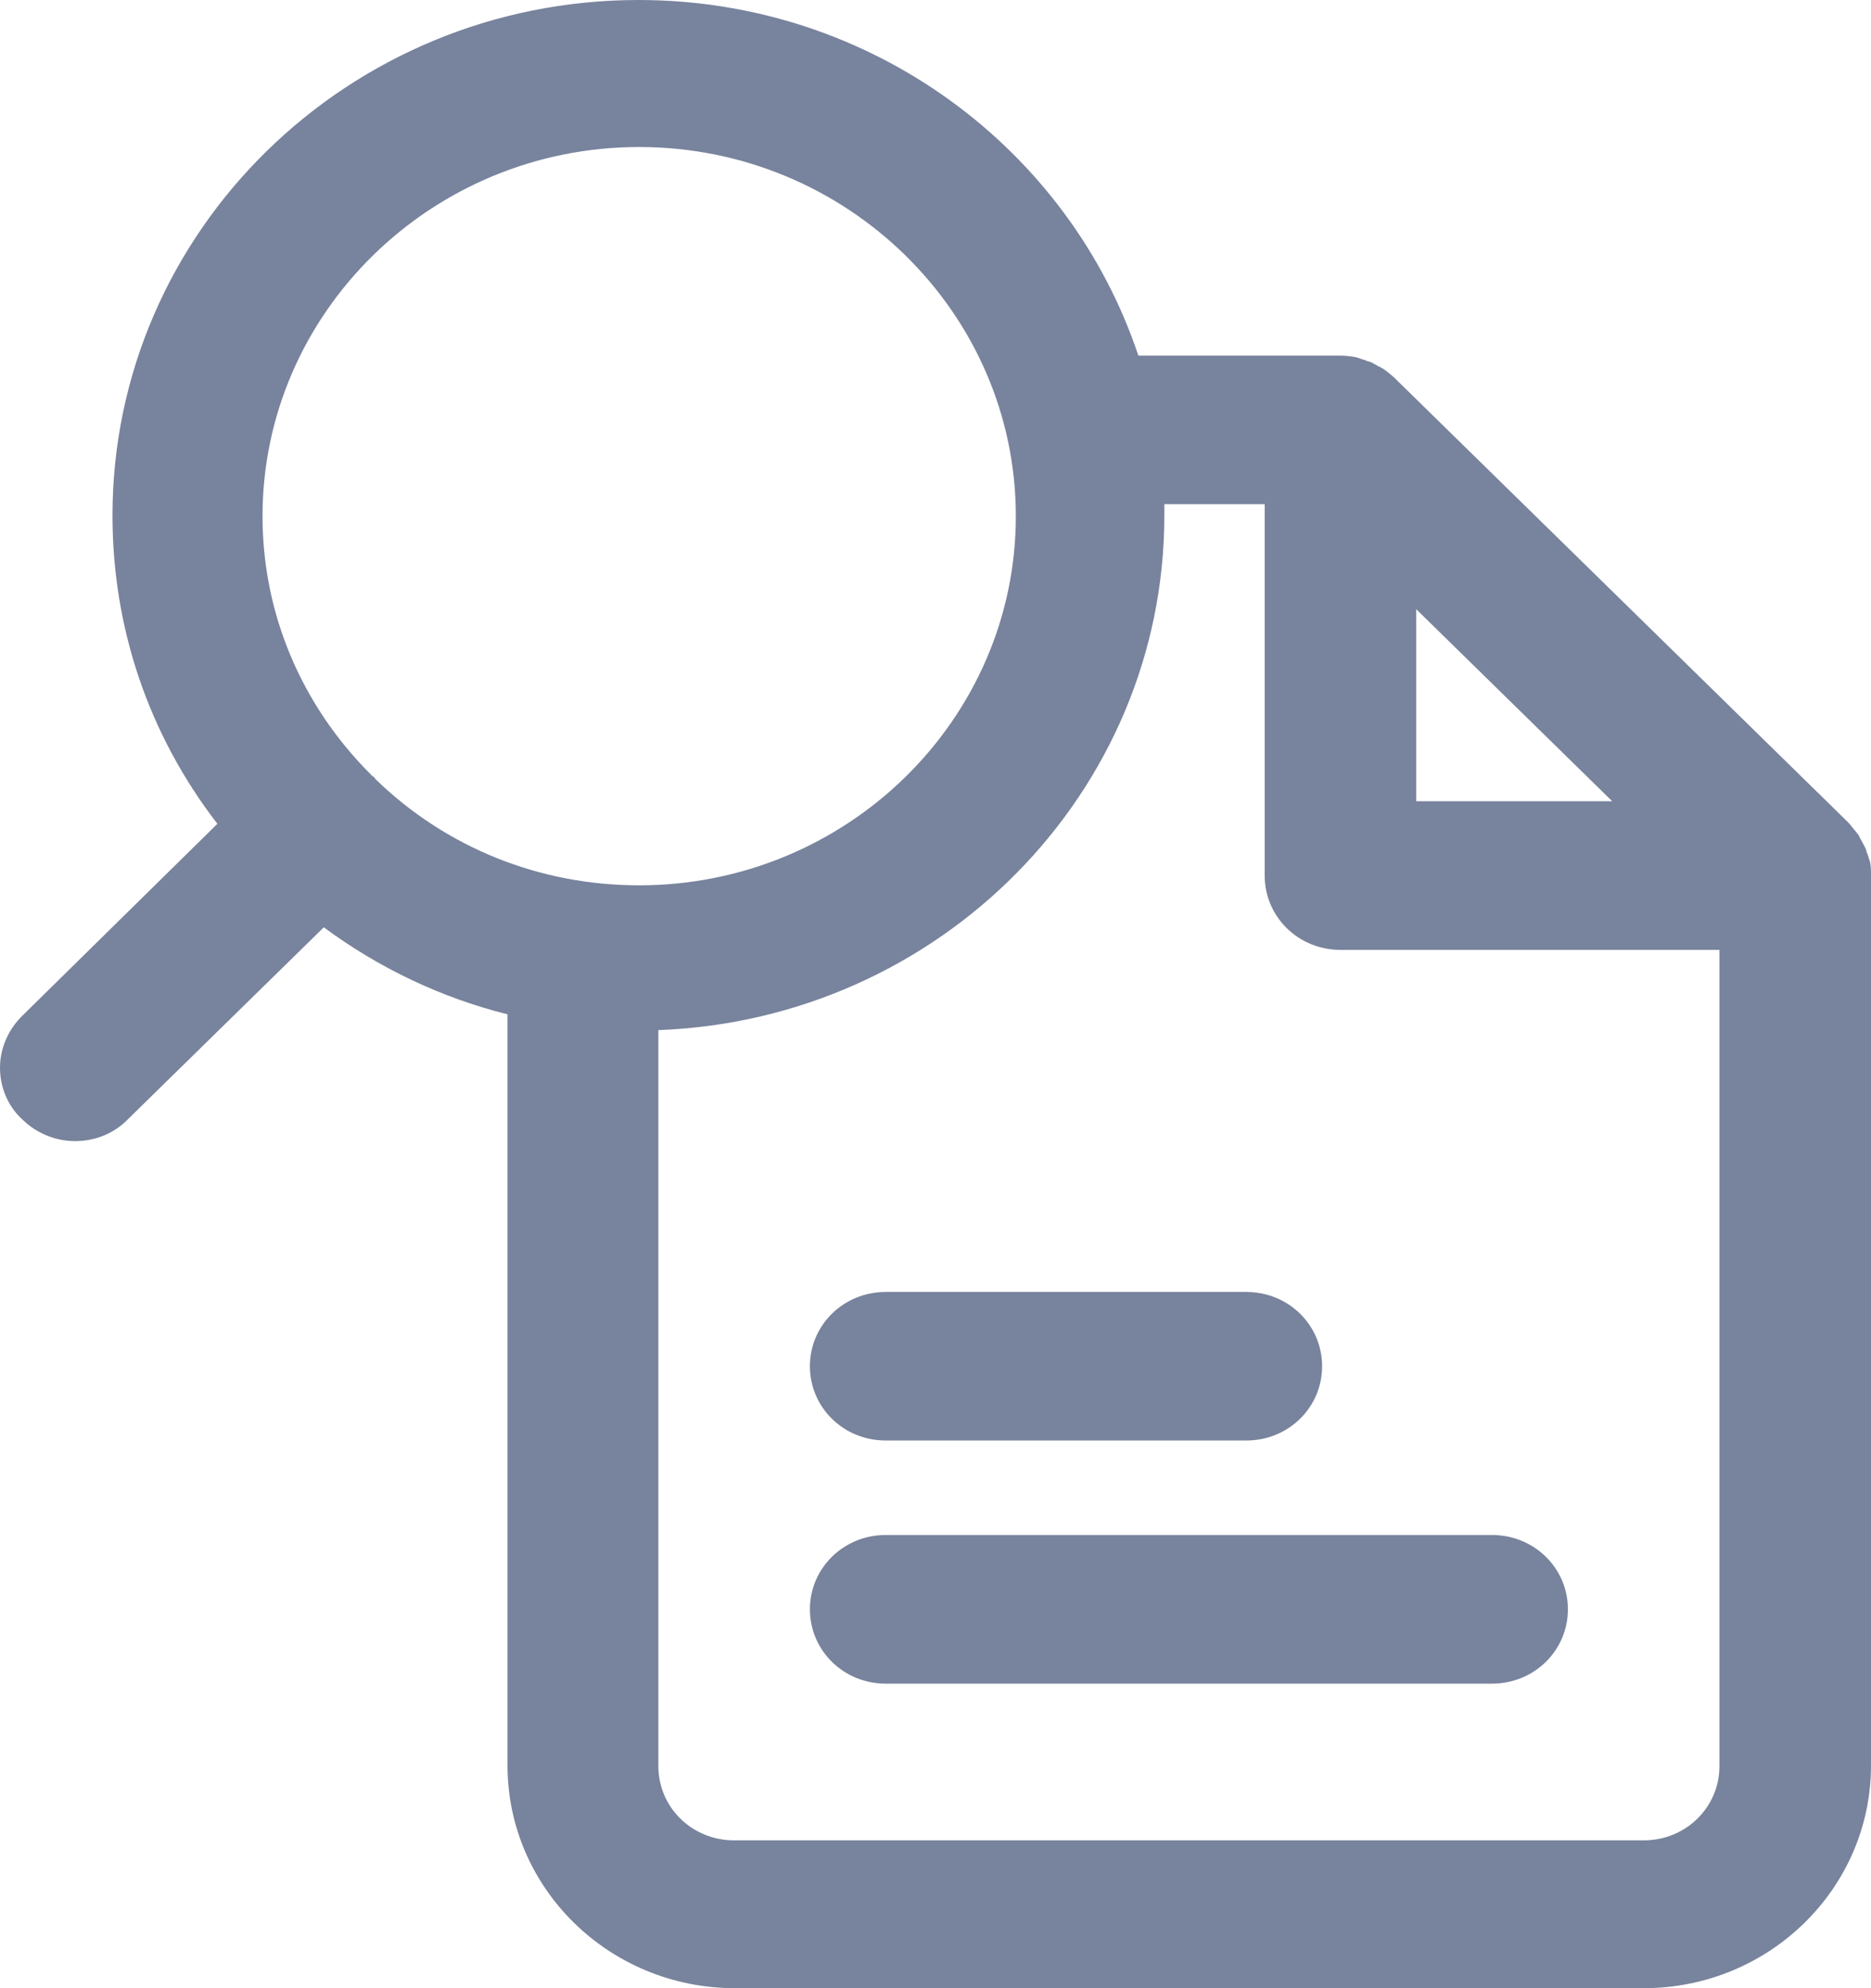 <svg width="16" height="17" viewBox="0 0 16 17" fill="none" xmlns="http://www.w3.org/2000/svg">
<path d="M7.574 12.317H10.658C11.018 12.317 11.306 12.035 11.306 11.682C11.306 11.329 11.018 11.047 10.658 11.047H7.574C7.214 11.047 6.926 11.329 6.926 11.682C6.926 12.035 7.214 12.317 7.574 12.317Z" fill="#78839D"/>
<path d="M6.926 13.76C6.926 14.113 7.214 14.396 7.574 14.396H12.759C13.12 14.396 13.408 14.113 13.408 13.76C13.408 13.408 13.12 13.125 12.759 13.125H7.574C7.214 13.125 6.926 13.408 6.926 13.76V13.76Z" fill="#78839D"/>
<path d="M15.987 7.358C15.987 7.358 15.974 7.307 15.961 7.281C15.961 7.268 15.954 7.255 15.948 7.243C15.934 7.217 15.921 7.191 15.902 7.159C15.902 7.153 15.895 7.14 15.889 7.134C15.863 7.102 15.836 7.069 15.81 7.037L11.921 3.227C11.921 3.227 11.856 3.169 11.823 3.15C11.817 3.15 11.804 3.137 11.797 3.137C11.771 3.124 11.745 3.105 11.712 3.092C11.699 3.092 11.686 3.086 11.673 3.079C11.646 3.073 11.62 3.06 11.594 3.054C11.555 3.047 11.509 3.041 11.463 3.041H9.735C9.146 1.277 7.457 0 5.46 0C2.979 0 0.962 1.976 0.962 4.407C0.962 5.369 1.27 6.28 1.859 7.044L0.19 8.686C0.072 8.802 0 8.962 0 9.129C0 9.295 0.065 9.456 0.19 9.571C0.308 9.687 0.471 9.757 0.642 9.757C0.812 9.757 0.975 9.693 1.093 9.571L2.769 7.929C3.247 8.282 3.777 8.532 4.34 8.673V15.095C4.34 16.147 5.211 17 6.285 17H14.056C15.129 17 16 16.147 16 15.095V7.48C16 7.435 16 7.397 15.987 7.352V7.358ZM12.111 5.209L13.787 6.851H12.111V5.209ZM3.188 6.64C3.188 6.64 3.175 6.627 3.169 6.62C2.573 6.024 2.245 5.241 2.245 4.414C2.245 2.675 3.692 1.257 5.466 1.257C7.241 1.257 8.687 2.675 8.687 4.414C8.687 6.152 7.241 7.57 5.466 7.57C4.615 7.57 3.817 7.249 3.214 6.665L3.195 6.64H3.188ZM14.704 15.101C14.704 15.454 14.416 15.736 14.056 15.736H6.278C5.918 15.736 5.63 15.454 5.63 15.101V8.808C8.033 8.718 9.957 6.781 9.957 4.407C9.957 4.375 9.957 4.343 9.957 4.311H10.815V7.486C10.815 7.839 11.103 8.122 11.463 8.122H14.704V15.101V15.101Z" fill="#78839D"/>
</svg>
